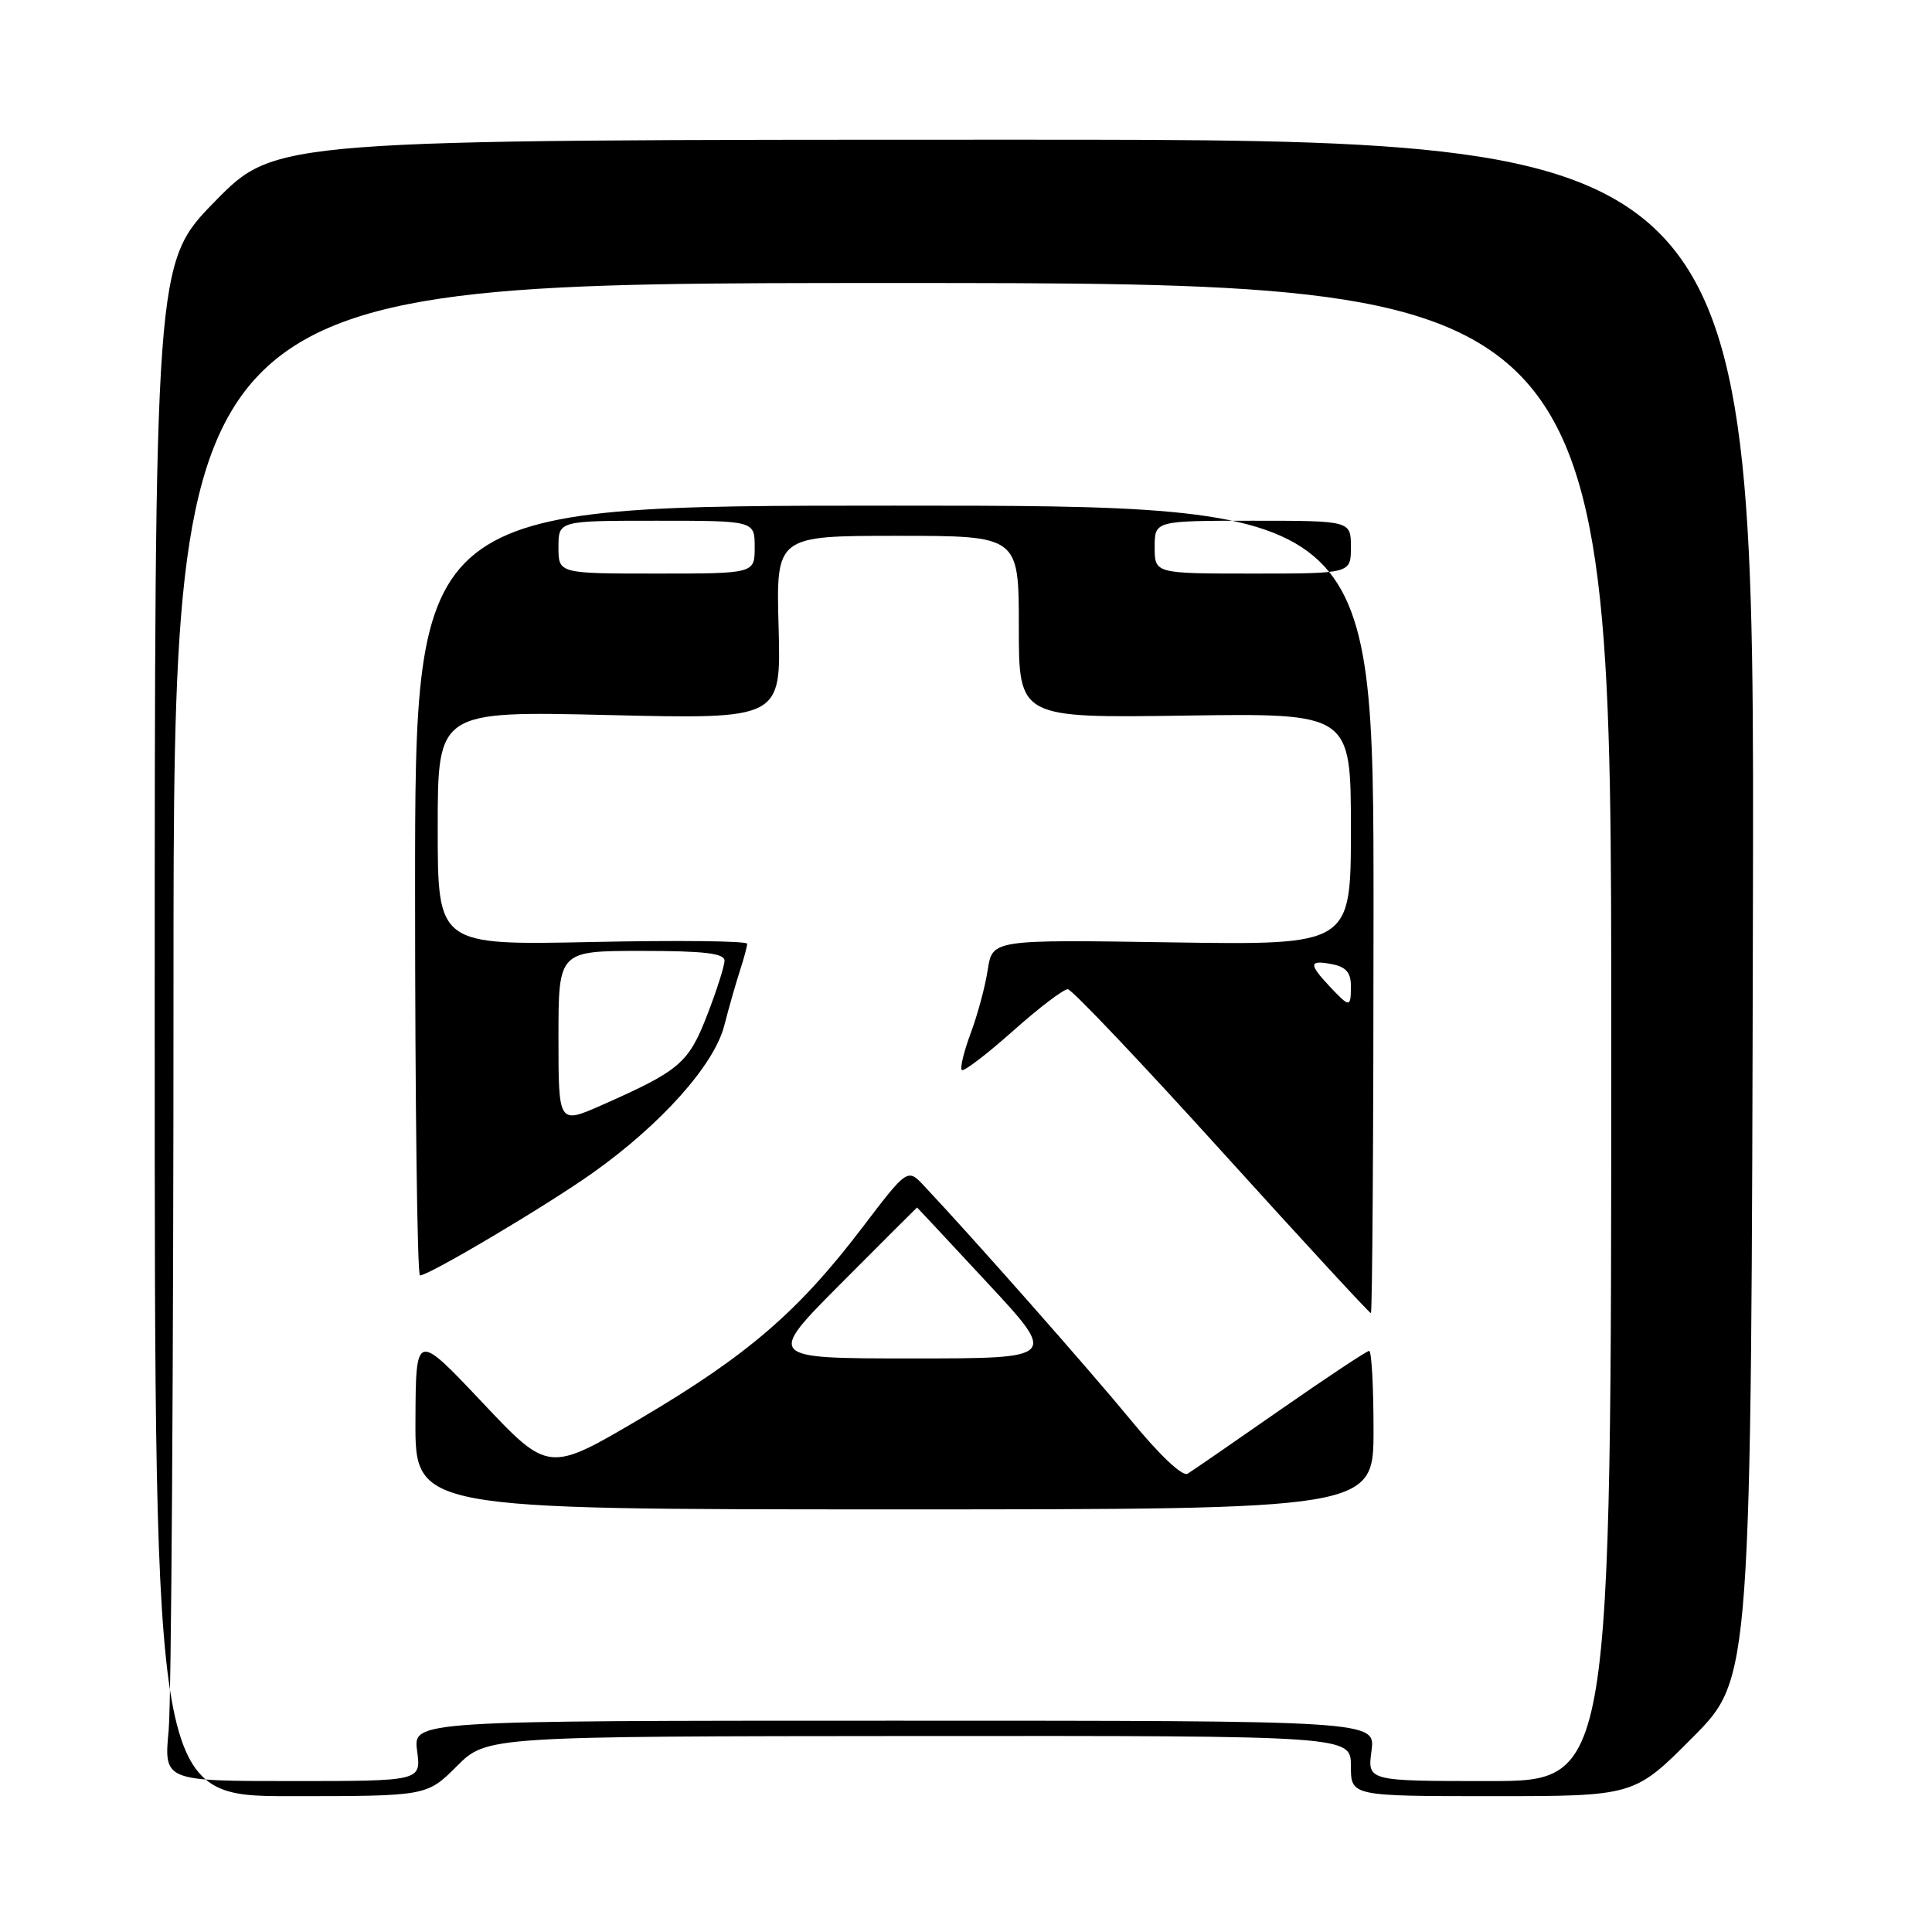 <?xml version="1.0" encoding="UTF-8" standalone="no"?>
<!DOCTYPE svg PUBLIC "-//W3C//DTD SVG 1.1//EN" "http://www.w3.org/Graphics/SVG/1.1/DTD/svg11.dtd" >
<svg xmlns="http://www.w3.org/2000/svg" xmlns:xlink="http://www.w3.org/1999/xlink" version="1.1" viewBox="0 0 256 256">
 <g >
 <path fill="currentColor"
d=" M 60.53 234.03 C 64.50 230.07 64.50 230.07 121.75 230.03 C 179.00 230.00 179.00 230.00 179.00 234.00 C 179.00 238.00 179.00 238.00 197.77 238.00 C 216.55 238.00 216.55 238.00 224.30 230.20 C 232.05 222.41 232.05 222.41 232.27 120.45 C 232.50 18.50 232.50 18.50 134.50 18.51 C 36.50 18.51 36.50 18.51 28.50 26.67 C 20.50 34.84 20.50 34.84 20.50 136.42 C 20.50 238.00 20.50 238.00 38.53 238.00 C 56.55 238.00 56.55 238.00 60.53 234.03 Z  M 22.35 229.25 C 22.70 225.54 22.99 180.88 22.99 130.00 C 23.00 37.50 23.00 37.50 118.25 37.50 C 213.50 37.50 213.50 37.50 213.50 136.75 C 213.50 236.00 213.50 236.00 197.35 236.00 C 181.19 236.00 181.19 236.00 181.73 232.00 C 182.26 228.00 182.26 228.00 118.50 228.00 C 54.74 228.00 54.74 228.00 55.27 232.00 C 55.81 236.00 55.81 236.00 38.76 236.00 C 21.71 236.00 21.71 236.00 22.35 229.25 Z  M 182.00 189.50 C 182.00 183.72 181.74 179.00 181.42 179.00 C 181.11 179.00 175.82 182.51 169.67 186.79 C 163.53 191.07 157.99 194.89 157.37 195.27 C 156.70 195.69 153.68 192.85 149.89 188.23 C 144.33 181.47 128.92 164.01 122.46 157.15 C 120.25 154.79 120.25 154.79 114.23 162.70 C 105.79 173.78 99.06 179.58 84.94 187.92 C 72.69 195.14 72.69 195.14 63.90 185.82 C 55.10 176.50 55.10 176.50 55.05 188.25 C 55.00 200.00 55.00 200.00 118.50 200.00 C 182.00 200.00 182.00 200.00 182.00 189.50 Z  M 182.00 120.50 C 182.00 67.00 182.00 67.00 118.50 67.00 C 55.00 67.00 55.00 67.00 55.00 118.00 C 55.00 146.05 55.29 169.00 55.65 169.00 C 56.85 169.00 72.43 159.75 78.56 155.40 C 87.62 148.96 94.64 141.11 95.97 135.89 C 96.59 133.48 97.53 130.20 98.05 128.60 C 98.57 127.01 99.00 125.41 99.00 125.05 C 99.00 124.68 89.78 124.58 78.50 124.82 C 58.00 125.25 58.00 125.25 58.00 109.73 C 58.00 94.21 58.00 94.21 80.75 94.75 C 103.50 95.29 103.50 95.29 103.17 83.14 C 102.83 71.00 102.83 71.00 118.92 71.00 C 135.00 71.00 135.00 71.00 135.00 83.07 C 135.00 95.14 135.00 95.14 157.00 94.82 C 179.00 94.50 179.00 94.50 179.00 109.87 C 179.00 125.23 179.00 125.23 155.25 124.87 C 131.50 124.50 131.50 124.50 130.88 128.50 C 130.55 130.70 129.53 134.48 128.62 136.91 C 127.72 139.33 127.19 141.52 127.44 141.78 C 127.70 142.03 130.74 139.71 134.20 136.63 C 137.67 133.54 140.95 131.04 141.50 131.08 C 142.05 131.12 151.23 140.79 161.90 152.58 C 172.57 164.36 181.45 174.00 181.65 174.00 C 181.84 174.00 182.00 149.93 182.00 120.50 Z  M 111.50 170.00 C 116.98 164.50 121.49 160.00 121.51 160.00 C 121.54 160.00 125.74 164.50 130.85 170.00 C 140.14 180.00 140.14 180.00 120.84 180.00 C 101.54 180.00 101.54 180.00 111.50 170.00 Z  M 74.00 137.49 C 74.00 126.00 74.00 126.00 85.00 126.00 C 93.30 126.00 96.00 126.32 96.00 127.29 C 96.00 127.99 94.97 131.24 93.70 134.51 C 91.23 140.88 90.08 141.86 79.75 146.43 C 74.00 148.97 74.00 148.97 74.00 137.49 Z  M 176.17 130.69 C 173.38 127.71 173.44 127.17 176.50 127.76 C 178.33 128.11 179.00 128.87 179.00 130.62 C 179.00 133.55 178.87 133.56 176.17 130.69 Z  M 74.00 72.50 C 74.00 69.00 74.00 69.00 87.00 69.00 C 100.00 69.00 100.00 69.00 100.00 72.50 C 100.00 76.00 100.00 76.00 87.00 76.00 C 74.00 76.00 74.00 76.00 74.00 72.50 Z  M 153.00 72.50 C 153.00 69.00 153.00 69.00 166.00 69.00 C 179.00 69.00 179.00 69.00 179.00 72.50 C 179.00 76.00 179.00 76.00 166.00 76.00 C 153.00 76.00 153.00 76.00 153.00 72.50 Z "/>
</g>
</svg>